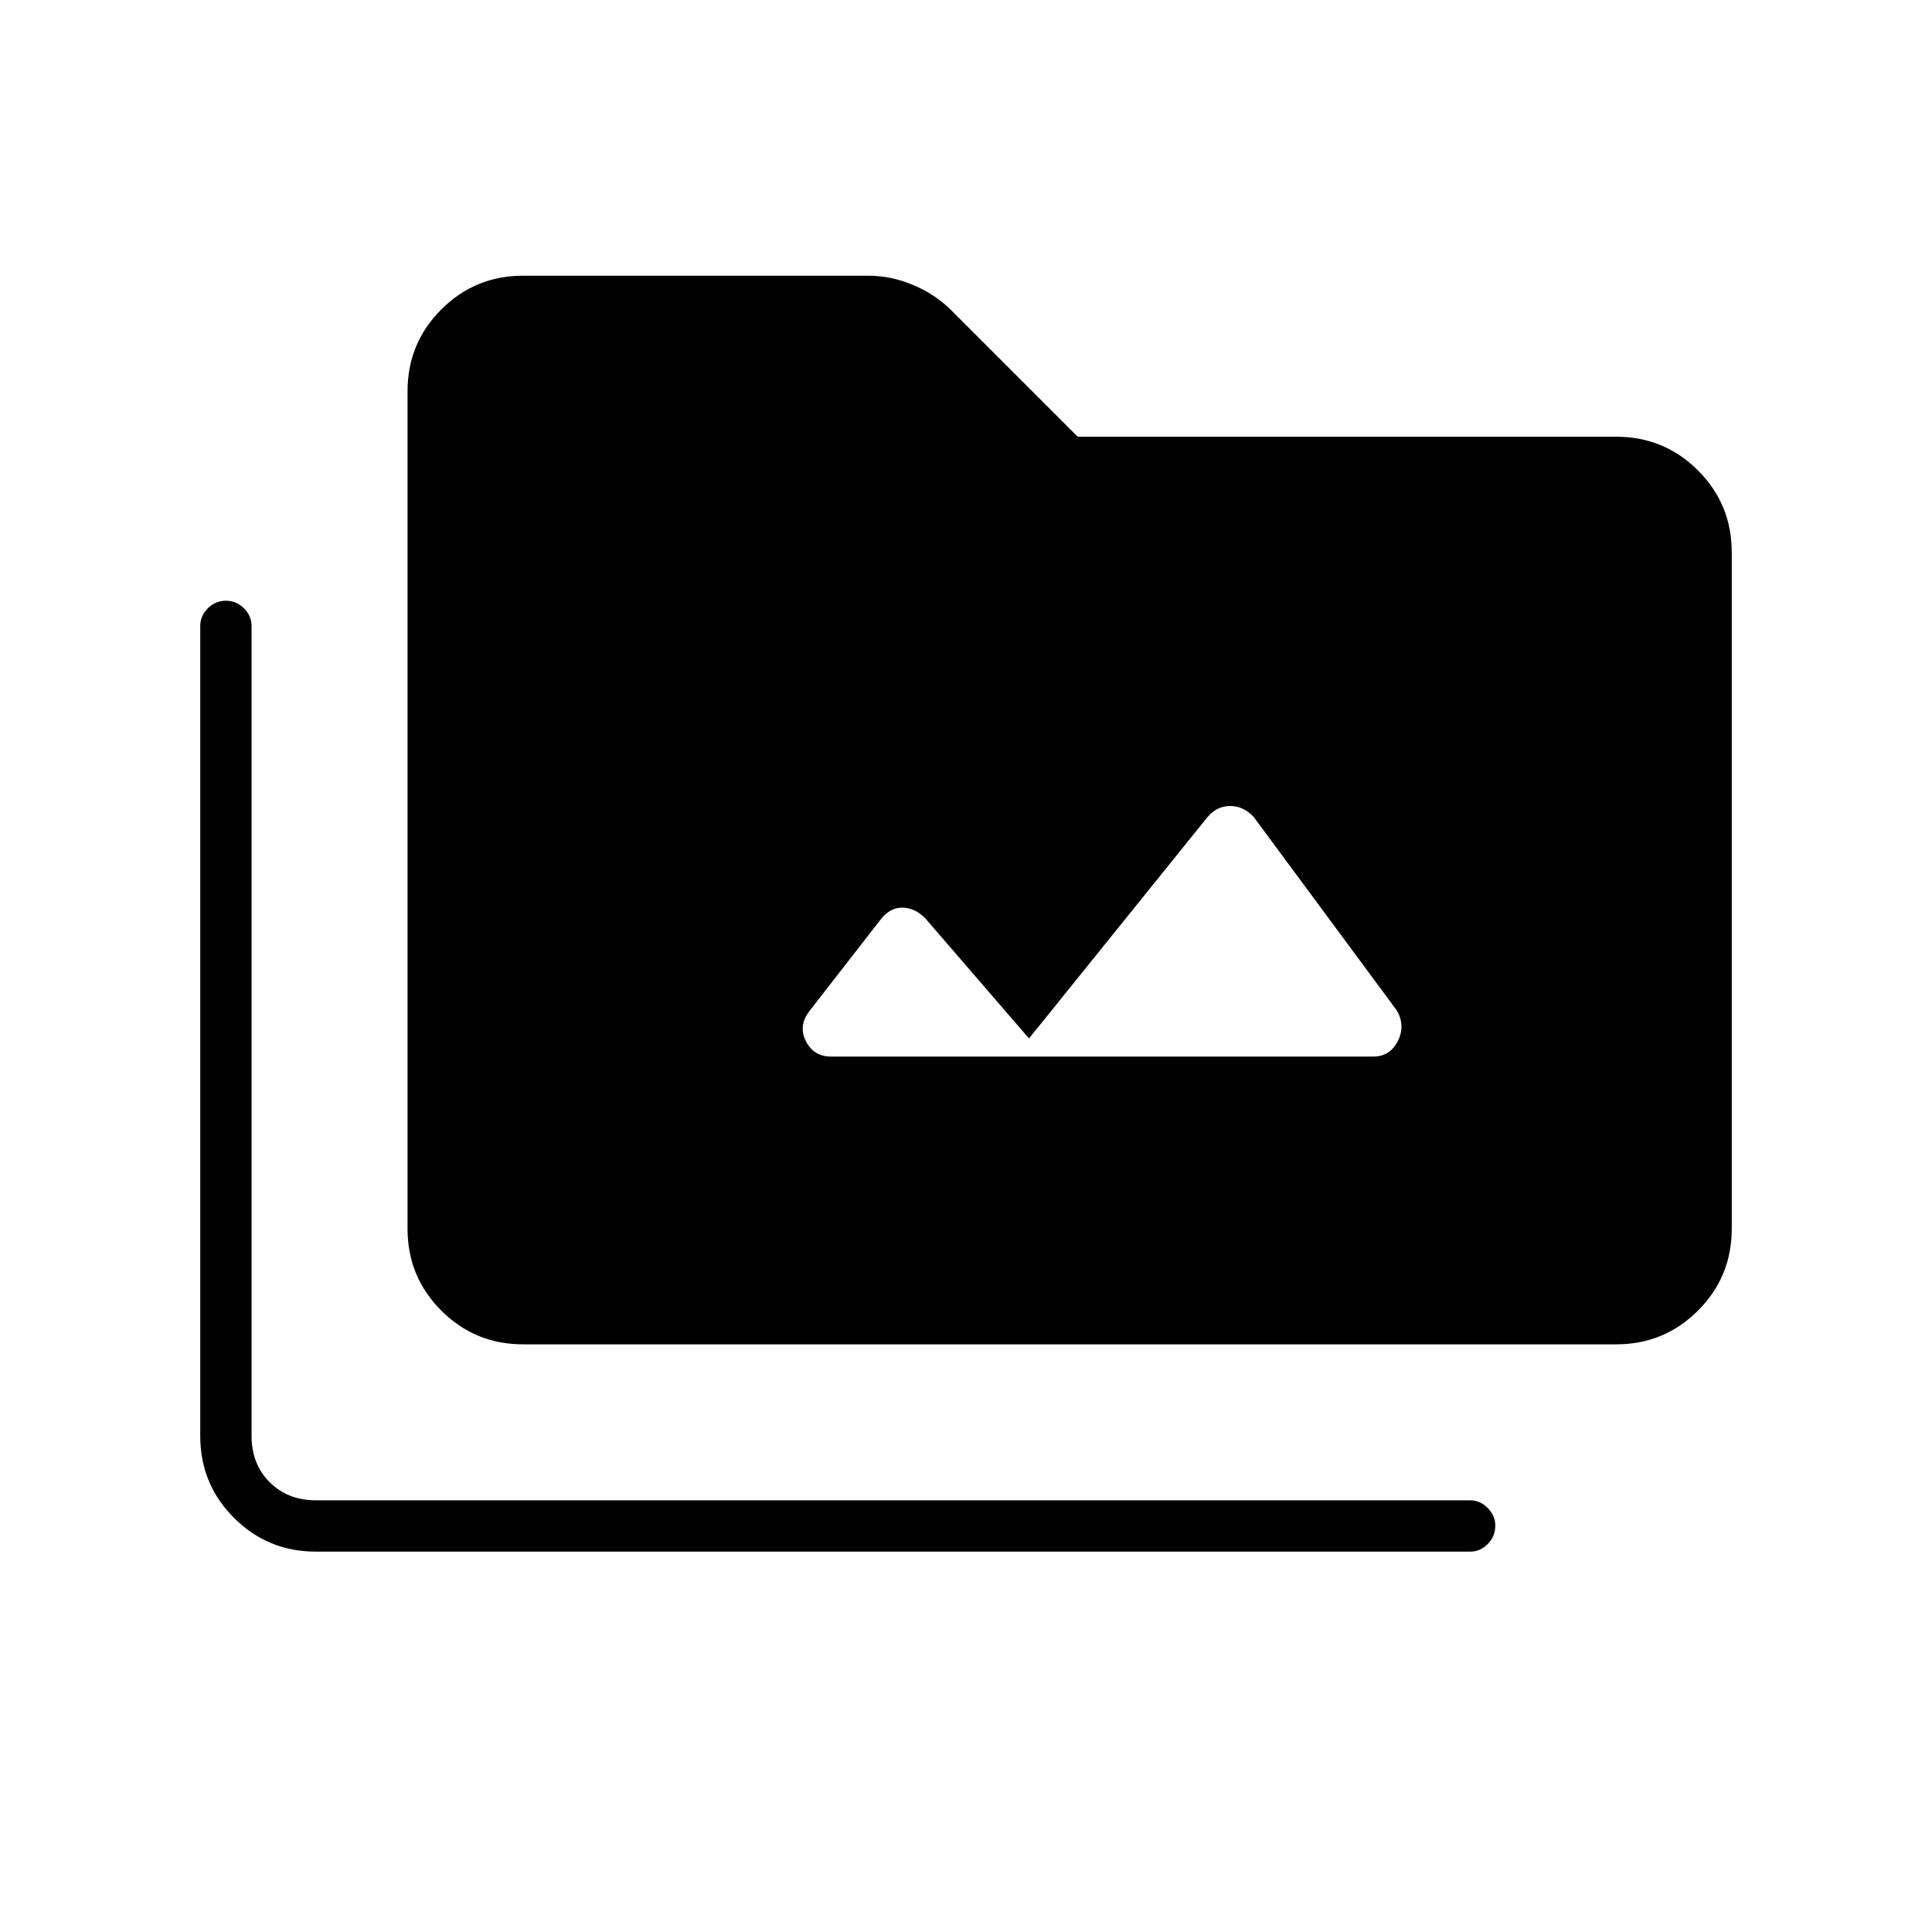 <svg xmlns="http://www.w3.org/2000/svg" height="24" viewBox="0 -960 960 960" width="24"><path d="M157-189q-23.97 0-40.73-16.77Q99.5-222.53 99.5-246.5V-649q0-4.92 3.75-8.71 3.75-3.79 9-3.79t9 3.79Q125-653.92 125-649v402.5q0 14 9 23t23 9h573.5q4.92 0 8.71 3.79Q743-206.93 743-202q0 5.5-3.79 9.25T730.5-189H157Zm103-103q-23.97 0-40.73-16.77-16.77-16.76-16.77-40.73v-416q0-23.97 16.77-40.73Q236.03-823 260-823h171.5q11.5 0 22.54 4.74 11.05 4.74 18.96 12.76l62.5 62.5H803q23.97 0 40.73 16.77 16.77 16.76 16.77 40.73v336q0 23.97-16.77 40.73Q826.97-292 803-292H260Zm251.31-152-51.81-60q-5.15-5-11.27-5-6.11 0-10.73 6l-35 45q-6 7.5-2.11 15.25Q404.27-435 413-435h269.38q8.31 0 12.21-7.75 3.91-7.75-.67-15.36L623-554q-5.15-5.5-11.77-5.5-6.61 0-11.23 5.5l-88.69 110Z"/></svg>